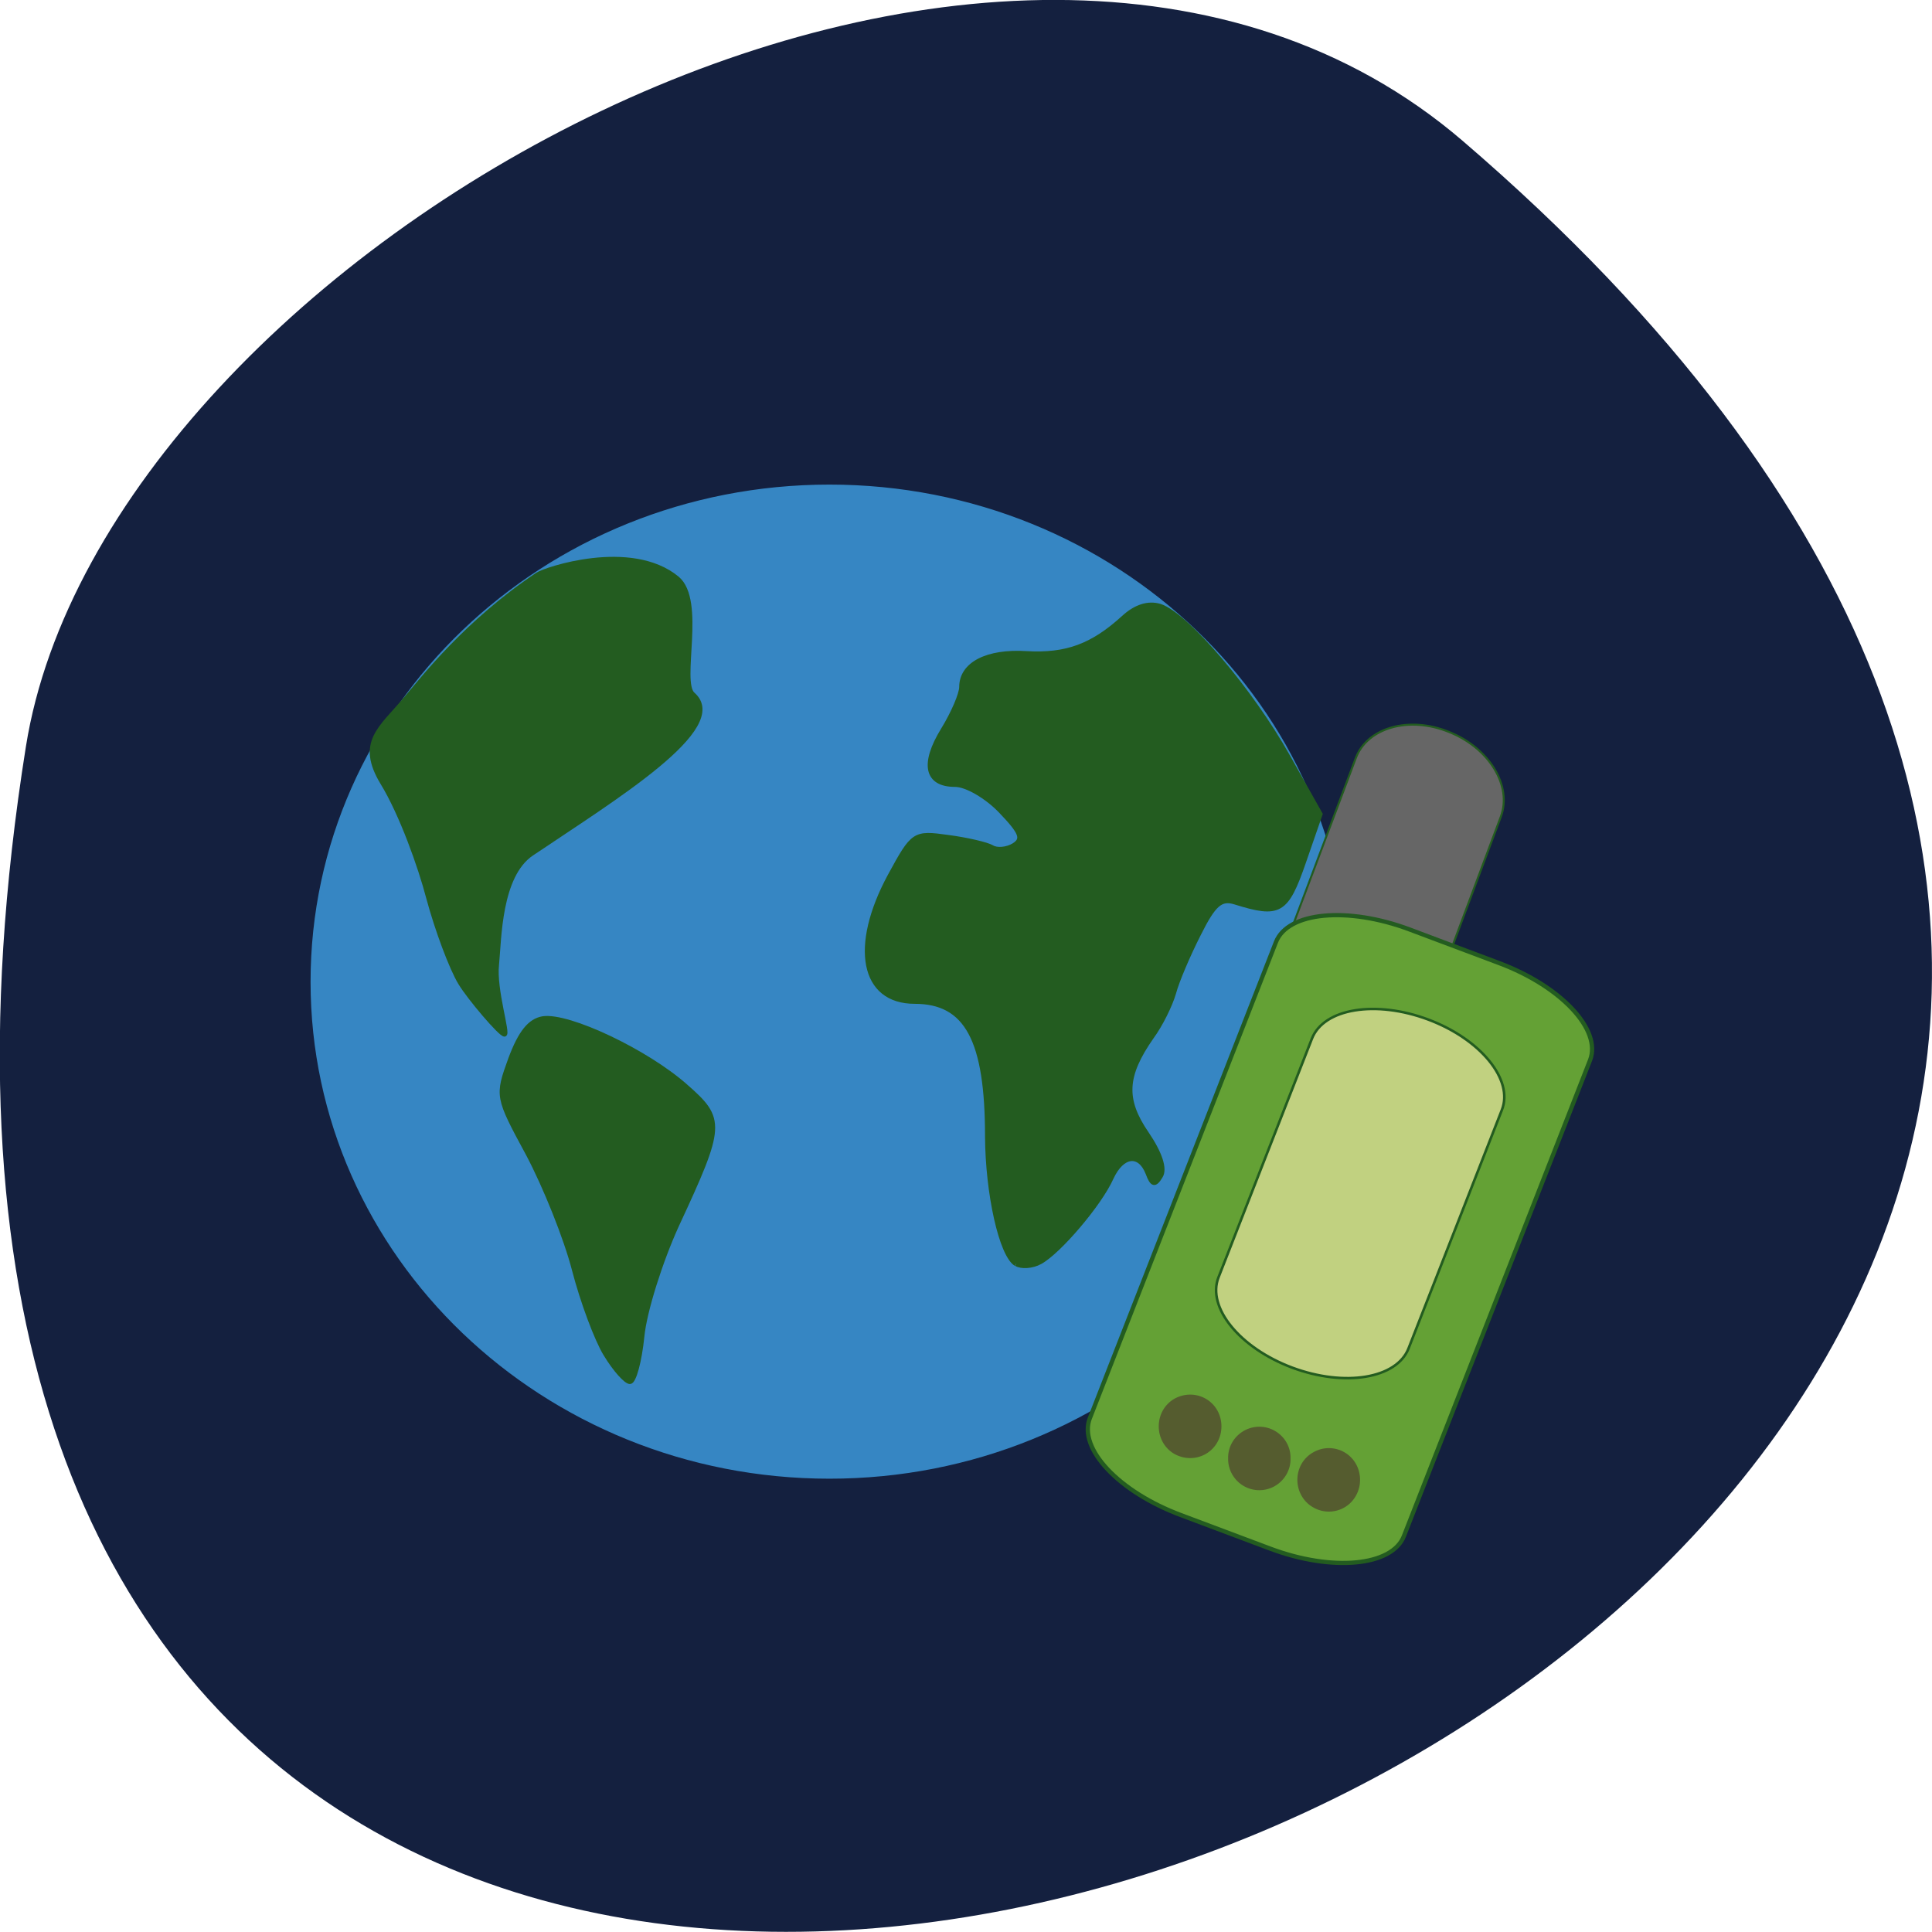 <svg xmlns="http://www.w3.org/2000/svg" viewBox="0 0 24 24"><path d="m 18.17 1.75 c 21.13 18.13 -22.313 35.566 -17.848 7.523 c 0.98 -6.148 12.156 -12.41 17.848 -7.523" fill="#14203f"/><path d="m 159.63 144.64 c 0 36.13 -30.625 65.42 -68.33 65.42 c -37.75 0 -68.33 -29.29 -68.33 -65.42 c 0 -36.17 30.583 -65.46 68.33 -65.46 c 37.708 0 68.33 29.29 68.33 65.46" transform="matrix(0.094 0 0 0.094 1.722 -1.4)" fill="#3686c3" stroke="#3686c3" stroke-width="0.494"/><g stroke="#235c20"><g fill="#235c20" stroke-width="0.567" transform="scale(0.094)"><path d="m 80.04 179 c -1.208 -1.958 -3.083 -7 -4.167 -11.167 c -1.083 -4.208 -3.833 -11.04 -6.083 -15.292 c -4.125 -7.625 -4.125 -7.667 -2.333 -12.625 c 1.292 -3.458 2.542 -5.04 4.292 -5.333 c 3.417 -0.5 13.708 4.375 18.875 8.958 c 5 4.375 4.958 5.208 -1.167 18.375 c -2.167 4.75 -4.25 11.333 -4.583 14.667 c -0.333 3.333 -1.083 6.04 -1.625 6.04 c -0.542 0 -2 -1.625 -3.208 -3.625"/><path d="m 134.25 167.04 c -1.958 -1.208 -3.75 -9.333 -3.792 -16.833 c 0 -12.792 -2.708 -17.833 -9.583 -17.833 c -6.917 0 -8.333 -7.292 -3.292 -16.625 c 3.083 -5.667 3.208 -5.75 7.708 -5.125 c 2.542 0.333 5.167 0.958 5.792 1.333 c 0.667 0.417 1.958 0.292 2.875 -0.25 c 1.333 -0.833 1 -1.667 -1.708 -4.5 c -1.875 -1.958 -4.542 -3.5 -6.04 -3.5 c -3.792 0 -4.375 -2.75 -1.583 -7.292 c 1.333 -2.167 2.417 -4.708 2.417 -5.625 c 0 -3.042 3.417 -4.792 8.625 -4.458 c 5.25 0.292 8.667 -0.958 12.792 -4.708 c 1.625 -1.5 3.292 -2 4.833 -1.542 c 3.5 1.125 12.04 11.167 16.917 19.875 l 4.292 7.625 l -2.208 6.375 c -2.292 6.625 -3.208 7.125 -9.08 5.292 c -1.875 -0.583 -2.792 0.208 -4.792 4.208 c -1.375 2.708 -2.875 6.208 -3.292 7.792 c -0.458 1.583 -1.75 4.208 -2.917 5.792 c -3.583 5.125 -3.75 8.25 -0.667 12.75 c 1.792 2.625 2.458 4.708 1.833 5.667 c -0.75 1.25 -1.125 1.167 -1.708 -0.417 c -1.083 -2.75 -3.375 -2.458 -4.792 0.625 c -1.542 3.458 -6.958 9.792 -9.417 11.125 c -1.042 0.583 -2.5 0.667 -3.167 0.25"/></g><path d="m 213.83 18.279 c 5.726 -0.029 10.358 3.483 10.372 7.833 l 0.019 24.481 c 0 4.311 -4.646 7.826 -10.387 7.817 c -5.741 -0.009 -10.358 -3.483 -10.372 -7.833 l 0.02 -24.496 c 0 -4.311 4.646 -7.826 10.348 -7.802" transform="matrix(0.087 0.035 -0.033 0.088 0 0)" fill="#666" stroke-width="0.266"/><path d="m 218.29 49.922 l 12.582 0.005 c 8.783 -0.014 15.894 3.514 15.906 7.84 l -0.019 67.955 c 0.012 4.326 -7.122 7.816 -15.866 7.815 l -12.582 -0.005 c -8.783 0.014 -15.879 -3.475 -15.891 -7.801 l 0.004 -67.994 c -0.012 -4.326 7.122 -7.816 15.866 -7.815" transform="matrix(0.088 0.033 -0.034 0.087 0 0)" fill="#64a135" stroke-width="0.562"/><path d="m 224.9 60.27 c 7.383 -0.002 13.424 3.501 13.416 7.803 l -0.017 34.08 c -0.008 4.302 -5.979 7.803 -13.401 7.819 c -7.383 0.002 -13.424 -3.501 -13.416 -7.803 l 0.017 -34.08 c -0.007 -4.341 6.02 -7.817 13.401 -7.819" transform="matrix(0.088 0.033 -0.034 0.087 0 0)" fill="#c1d180" stroke-width="0.337"/></g><g fill="#555c2f" stroke="#555c2f" stroke-width="0.494"><path d="m 161.17 189.91 c 0 1.417 -0.708 2.708 -1.917 3.417 c -1.208 0.708 -2.708 0.708 -3.958 0 c -1.208 -0.708 -1.917 -2 -1.917 -3.417 c 0 -1.417 0.708 -2.708 1.917 -3.417 c 1.25 -0.708 2.75 -0.708 3.958 0 c 1.208 0.708 1.917 2 1.917 3.417" transform="matrix(0.094 0 0 0.094 0 -0.133)"/><path d="m 161.16 189.93 c 0 1.375 -0.708 2.708 -1.917 3.417 c -1.208 0.708 -2.708 0.708 -3.917 0 c -1.25 -0.708 -1.958 -2.042 -1.958 -3.417 c 0 -1.417 0.708 -2.708 1.958 -3.417 c 1.208 -0.708 2.708 -0.708 3.917 0 c 1.208 0.708 1.917 2 1.917 3.417" transform="matrix(0.094 0 0 0.094 1.723 0.53)"/><path d="m 161.14 189.92 c 0.042 1.375 -0.708 2.708 -1.917 3.417 c -1.208 0.708 -2.708 0.708 -3.917 0 c -1.208 -0.708 -1.958 -2.042 -1.917 -3.417 c -0.042 -1.417 0.708 -2.708 1.917 -3.417 c 1.208 -0.708 2.708 -0.708 3.917 0 c 1.208 0.708 1.958 2 1.917 3.417" transform="matrix(0.094 0 0 0.094 0.861 0.265)"/></g><path d="m 60.833 129.92 c -1.208 -2 -3.083 -7.04 -4.208 -11.208 c -1.083 -4.167 -3.583 -11.167 -6.083 -15.25 c -3.25 -5.375 -0.208 -7.208 3 -11.04 c 2.417 -2.833 8.04 -10.167 17.5 -16.5 c 0.958 -0.667 12.333 -4.542 18.458 0.5 c 3.542 2.958 0.208 13.667 2.083 15.333 c 5 4.375 -10.458 13.75 -21.333 21.08 c -4.292 2.917 -4.25 11.292 -4.583 14.625 c -0.375 3.333 1.583 9.25 1 9.25 c -0.542 0 -4.625 -4.792 -5.833 -6.792" transform="scale(0.094)" fill="#235c20" stroke="#235c20" stroke-width="0.567"/></svg>